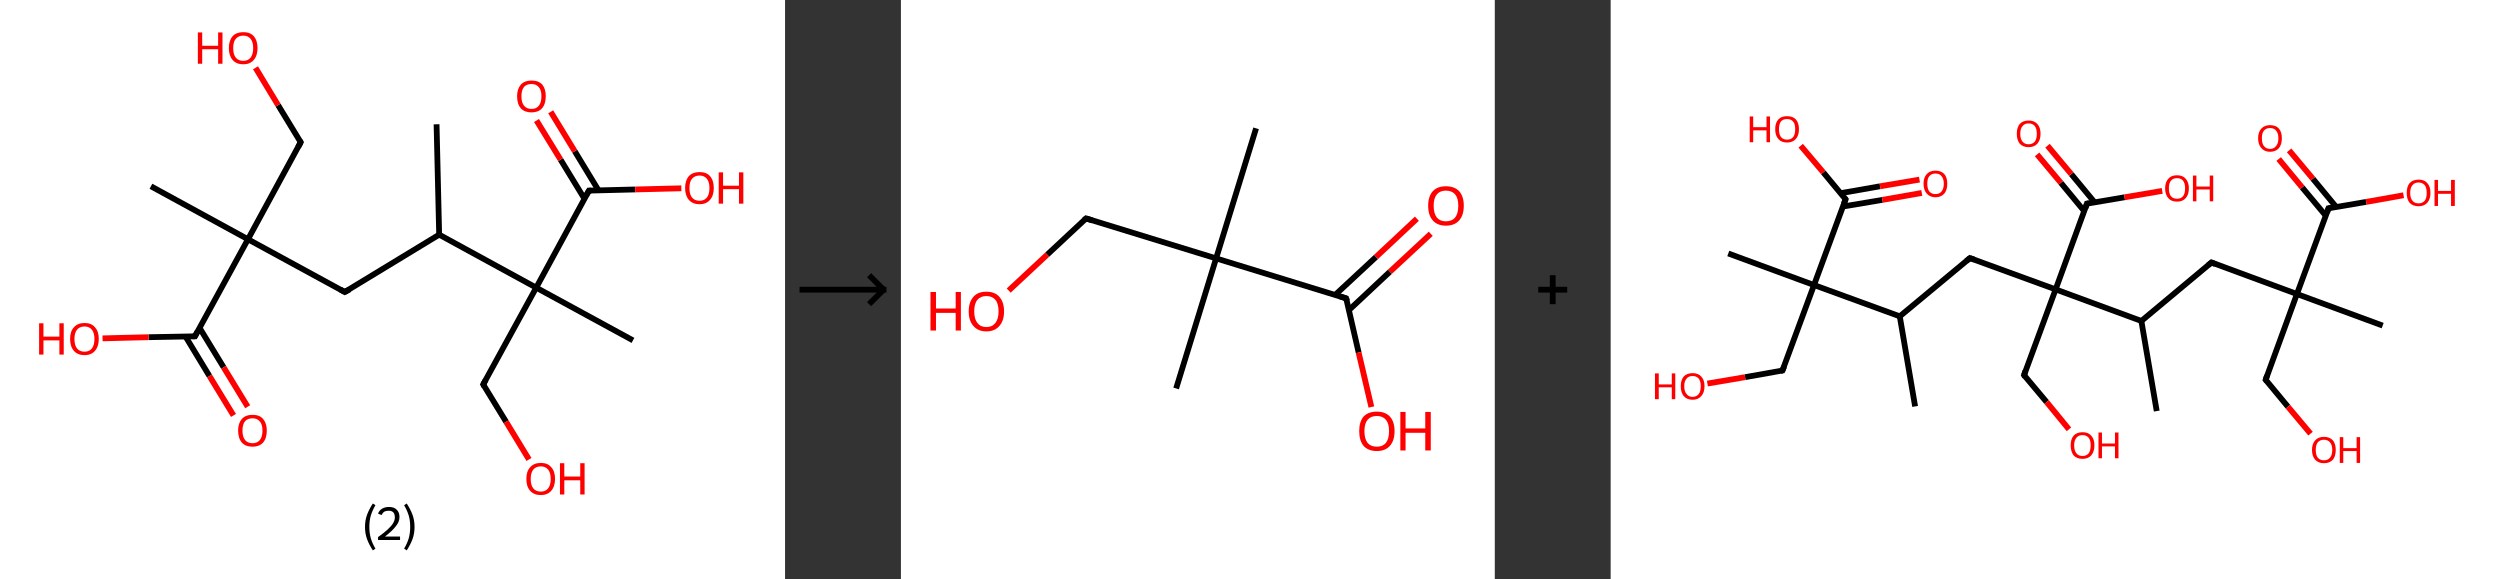 <?xml version='1.0' encoding='ASCII' standalone='yes'?>
<svg xmlns="http://www.w3.org/2000/svg" xmlns:xlink="http://www.w3.org/1999/xlink" version="1.1" width="863.0px" viewBox="0 0 863.0 200.0" height="200.0px">
  <rect x="0" y="0" width="863.0" height="200.0" fill="#333333" stroke="none"/>
  <g>
    <g transform="translate(0, 0) scale(1 1) "><!-- END OF HEADER -->
<rect style="opacity:1.0;fill:#FFFFFF;stroke:none" width="271.0" height="200.0" x="0.0" y="0.0"> </rect>
<path class="bond-0 atom-0 atom-1" d="M 150.7,42.9 L 151.6,81.0" style="fill:none;fill-rule:evenodd;stroke:#000000;stroke-width:2.0px;stroke-linecap:butt;stroke-linejoin:miter;stroke-opacity:1"/>
<path class="bond-1 atom-1 atom-2" d="M 151.6,81.0 L 119.0,100.8" style="fill:none;fill-rule:evenodd;stroke:#000000;stroke-width:2.0px;stroke-linecap:butt;stroke-linejoin:miter;stroke-opacity:1"/>
<path class="bond-2 atom-2 atom-3" d="M 119.0,100.8 L 85.6,82.6" style="fill:none;fill-rule:evenodd;stroke:#000000;stroke-width:2.0px;stroke-linecap:butt;stroke-linejoin:miter;stroke-opacity:1"/>
<path class="bond-3 atom-3 atom-4" d="M 85.6,82.6 L 52.1,64.3" style="fill:none;fill-rule:evenodd;stroke:#000000;stroke-width:2.0px;stroke-linecap:butt;stroke-linejoin:miter;stroke-opacity:1"/>
<path class="bond-4 atom-3 atom-5" d="M 85.6,82.6 L 103.8,49.1" style="fill:none;fill-rule:evenodd;stroke:#000000;stroke-width:2.0px;stroke-linecap:butt;stroke-linejoin:miter;stroke-opacity:1"/>
<path class="bond-5 atom-5 atom-6" d="M 103.8,49.1 L 96.0,36.3" style="fill:none;fill-rule:evenodd;stroke:#000000;stroke-width:2.0px;stroke-linecap:butt;stroke-linejoin:miter;stroke-opacity:1"/>
<path class="bond-5 atom-5 atom-6" d="M 96.0,36.3 L 88.2,23.4" style="fill:none;fill-rule:evenodd;stroke:#FF0000;stroke-width:2.0px;stroke-linecap:butt;stroke-linejoin:miter;stroke-opacity:1"/>
<path class="bond-6 atom-3 atom-7" d="M 85.6,82.6 L 67.3,116.1" style="fill:none;fill-rule:evenodd;stroke:#000000;stroke-width:2.0px;stroke-linecap:butt;stroke-linejoin:miter;stroke-opacity:1"/>
<path class="bond-7 atom-7 atom-8" d="M 64.0,116.1 L 72.3,129.8" style="fill:none;fill-rule:evenodd;stroke:#000000;stroke-width:2.0px;stroke-linecap:butt;stroke-linejoin:miter;stroke-opacity:1"/>
<path class="bond-7 atom-7 atom-8" d="M 72.3,129.8 L 80.6,143.4" style="fill:none;fill-rule:evenodd;stroke:#FF0000;stroke-width:2.0px;stroke-linecap:butt;stroke-linejoin:miter;stroke-opacity:1"/>
<path class="bond-7 atom-7 atom-8" d="M 68.9,113.2 L 77.2,126.8" style="fill:none;fill-rule:evenodd;stroke:#000000;stroke-width:2.0px;stroke-linecap:butt;stroke-linejoin:miter;stroke-opacity:1"/>
<path class="bond-7 atom-7 atom-8" d="M 77.2,126.8 L 85.5,140.4" style="fill:none;fill-rule:evenodd;stroke:#FF0000;stroke-width:2.0px;stroke-linecap:butt;stroke-linejoin:miter;stroke-opacity:1"/>
<path class="bond-8 atom-7 atom-9" d="M 67.3,116.1 L 51.3,116.4" style="fill:none;fill-rule:evenodd;stroke:#000000;stroke-width:2.0px;stroke-linecap:butt;stroke-linejoin:miter;stroke-opacity:1"/>
<path class="bond-8 atom-7 atom-9" d="M 51.3,116.4 L 35.4,116.8" style="fill:none;fill-rule:evenodd;stroke:#FF0000;stroke-width:2.0px;stroke-linecap:butt;stroke-linejoin:miter;stroke-opacity:1"/>
<path class="bond-9 atom-1 atom-10" d="M 151.6,81.0 L 185.1,99.3" style="fill:none;fill-rule:evenodd;stroke:#000000;stroke-width:2.0px;stroke-linecap:butt;stroke-linejoin:miter;stroke-opacity:1"/>
<path class="bond-10 atom-10 atom-11" d="M 185.1,99.3 L 218.5,117.5" style="fill:none;fill-rule:evenodd;stroke:#000000;stroke-width:2.0px;stroke-linecap:butt;stroke-linejoin:miter;stroke-opacity:1"/>
<path class="bond-11 atom-10 atom-12" d="M 185.1,99.3 L 166.8,132.7" style="fill:none;fill-rule:evenodd;stroke:#000000;stroke-width:2.0px;stroke-linecap:butt;stroke-linejoin:miter;stroke-opacity:1"/>
<path class="bond-12 atom-12 atom-13" d="M 166.8,132.7 L 174.7,145.6" style="fill:none;fill-rule:evenodd;stroke:#000000;stroke-width:2.0px;stroke-linecap:butt;stroke-linejoin:miter;stroke-opacity:1"/>
<path class="bond-12 atom-12 atom-13" d="M 174.7,145.6 L 182.6,158.6" style="fill:none;fill-rule:evenodd;stroke:#FF0000;stroke-width:2.0px;stroke-linecap:butt;stroke-linejoin:miter;stroke-opacity:1"/>
<path class="bond-13 atom-10 atom-14" d="M 185.1,99.3 L 203.3,65.8" style="fill:none;fill-rule:evenodd;stroke:#000000;stroke-width:2.0px;stroke-linecap:butt;stroke-linejoin:miter;stroke-opacity:1"/>
<path class="bond-14 atom-14 atom-15" d="M 206.6,65.7 L 198.4,52.2" style="fill:none;fill-rule:evenodd;stroke:#000000;stroke-width:2.0px;stroke-linecap:butt;stroke-linejoin:miter;stroke-opacity:1"/>
<path class="bond-14 atom-14 atom-15" d="M 198.4,52.2 L 190.1,38.6" style="fill:none;fill-rule:evenodd;stroke:#FF0000;stroke-width:2.0px;stroke-linecap:butt;stroke-linejoin:miter;stroke-opacity:1"/>
<path class="bond-14 atom-14 atom-15" d="M 201.8,68.7 L 193.5,55.1" style="fill:none;fill-rule:evenodd;stroke:#000000;stroke-width:2.0px;stroke-linecap:butt;stroke-linejoin:miter;stroke-opacity:1"/>
<path class="bond-14 atom-14 atom-15" d="M 193.5,55.1 L 185.2,41.6" style="fill:none;fill-rule:evenodd;stroke:#FF0000;stroke-width:2.0px;stroke-linecap:butt;stroke-linejoin:miter;stroke-opacity:1"/>
<path class="bond-15 atom-14 atom-16" d="M 203.3,65.8 L 219.3,65.4" style="fill:none;fill-rule:evenodd;stroke:#000000;stroke-width:2.0px;stroke-linecap:butt;stroke-linejoin:miter;stroke-opacity:1"/>
<path class="bond-15 atom-14 atom-16" d="M 219.3,65.4 L 235.2,65.0" style="fill:none;fill-rule:evenodd;stroke:#FF0000;stroke-width:2.0px;stroke-linecap:butt;stroke-linejoin:miter;stroke-opacity:1"/>
<path d="M 120.7,99.9 L 119.0,100.8 L 117.4,99.9" style="fill:none;stroke:#000000;stroke-width:2.0px;stroke-linecap:butt;stroke-linejoin:miter;stroke-opacity:1;"/>
<path d="M 102.9,50.8 L 103.8,49.1 L 103.4,48.5" style="fill:none;stroke:#000000;stroke-width:2.0px;stroke-linecap:butt;stroke-linejoin:miter;stroke-opacity:1;"/>
<path d="M 68.2,114.4 L 67.3,116.1 L 66.5,116.1" style="fill:none;stroke:#000000;stroke-width:2.0px;stroke-linecap:butt;stroke-linejoin:miter;stroke-opacity:1;"/>
<path d="M 167.7,131.1 L 166.8,132.7 L 167.2,133.4" style="fill:none;stroke:#000000;stroke-width:2.0px;stroke-linecap:butt;stroke-linejoin:miter;stroke-opacity:1;"/>
<path d="M 202.4,67.4 L 203.3,65.8 L 204.1,65.8" style="fill:none;stroke:#000000;stroke-width:2.0px;stroke-linecap:butt;stroke-linejoin:miter;stroke-opacity:1;"/>
<path class="atom-6" d="M 68.3 11.2 L 69.8 11.2 L 69.8 15.8 L 75.3 15.8 L 75.3 11.2 L 76.8 11.2 L 76.8 22.0 L 75.3 22.0 L 75.3 17.0 L 69.8 17.0 L 69.8 22.0 L 68.3 22.0 L 68.3 11.2 " fill="#FF0000"/>
<path class="atom-6" d="M 79.0 16.6 Q 79.0 14.0, 80.3 12.5 Q 81.6 11.1, 84.0 11.1 Q 86.4 11.1, 87.6 12.5 Q 88.9 14.0, 88.9 16.6 Q 88.9 19.2, 87.6 20.7 Q 86.3 22.2, 84.0 22.2 Q 81.6 22.2, 80.3 20.7 Q 79.0 19.2, 79.0 16.6 M 84.0 21.0 Q 85.6 21.0, 86.5 19.9 Q 87.4 18.7, 87.4 16.6 Q 87.4 14.5, 86.5 13.4 Q 85.6 12.3, 84.0 12.3 Q 82.3 12.3, 81.4 13.4 Q 80.5 14.4, 80.5 16.6 Q 80.5 18.8, 81.4 19.9 Q 82.3 21.0, 84.0 21.0 " fill="#FF0000"/>
<path class="atom-8" d="M 82.2 148.6 Q 82.2 146.1, 83.5 144.6 Q 84.8 143.2, 87.2 143.2 Q 89.6 143.2, 90.8 144.6 Q 92.1 146.1, 92.1 148.6 Q 92.1 151.3, 90.8 152.8 Q 89.5 154.2, 87.2 154.2 Q 84.8 154.2, 83.5 152.8 Q 82.2 151.3, 82.2 148.6 M 87.2 153.0 Q 88.8 153.0, 89.7 151.9 Q 90.6 150.8, 90.6 148.6 Q 90.6 146.5, 89.7 145.5 Q 88.8 144.4, 87.2 144.4 Q 85.5 144.4, 84.6 145.4 Q 83.7 146.5, 83.7 148.6 Q 83.7 150.8, 84.6 151.9 Q 85.5 153.0, 87.2 153.0 " fill="#FF0000"/>
<path class="atom-9" d="M 13.5 111.6 L 15.0 111.6 L 15.0 116.2 L 20.5 116.2 L 20.5 111.6 L 22.0 111.6 L 22.0 122.4 L 20.5 122.4 L 20.5 117.5 L 15.0 117.5 L 15.0 122.4 L 13.5 122.4 L 13.5 111.6 " fill="#FF0000"/>
<path class="atom-9" d="M 24.2 117.0 Q 24.2 114.4, 25.5 113.0 Q 26.8 111.5, 29.2 111.5 Q 31.6 111.5, 32.8 113.0 Q 34.1 114.4, 34.1 117.0 Q 34.1 119.6, 32.8 121.1 Q 31.5 122.6, 29.2 122.6 Q 26.8 122.6, 25.5 121.1 Q 24.2 119.6, 24.2 117.0 M 29.2 121.4 Q 30.8 121.4, 31.7 120.3 Q 32.6 119.2, 32.6 117.0 Q 32.6 114.9, 31.7 113.8 Q 30.8 112.7, 29.2 112.7 Q 27.5 112.7, 26.6 113.8 Q 25.7 114.9, 25.7 117.0 Q 25.7 119.2, 26.6 120.3 Q 27.5 121.4, 29.2 121.4 " fill="#FF0000"/>
<path class="atom-13" d="M 181.7 165.3 Q 181.7 162.7, 183.0 161.3 Q 184.3 159.8, 186.7 159.8 Q 189.1 159.8, 190.3 161.3 Q 191.6 162.7, 191.6 165.3 Q 191.6 167.9, 190.3 169.4 Q 189.0 170.9, 186.7 170.9 Q 184.3 170.9, 183.0 169.4 Q 181.7 168.0, 181.7 165.3 M 186.7 169.7 Q 188.3 169.7, 189.2 168.6 Q 190.1 167.5, 190.1 165.3 Q 190.1 163.2, 189.2 162.1 Q 188.3 161.0, 186.7 161.0 Q 185.0 161.0, 184.1 162.1 Q 183.2 163.2, 183.2 165.3 Q 183.2 167.5, 184.1 168.6 Q 185.0 169.7, 186.7 169.7 " fill="#FF0000"/>
<path class="atom-13" d="M 193.3 159.9 L 194.8 159.9 L 194.8 164.5 L 200.3 164.5 L 200.3 159.9 L 201.8 159.9 L 201.8 170.7 L 200.3 170.7 L 200.3 165.8 L 194.8 165.8 L 194.8 170.7 L 193.3 170.7 L 193.3 159.9 " fill="#FF0000"/>
<path class="atom-15" d="M 178.5 33.2 Q 178.5 30.7, 179.8 29.2 Q 181.1 27.8, 183.5 27.8 Q 185.9 27.8, 187.2 29.2 Q 188.4 30.7, 188.4 33.2 Q 188.4 35.9, 187.1 37.4 Q 185.8 38.8, 183.5 38.8 Q 181.1 38.8, 179.8 37.4 Q 178.5 35.9, 178.5 33.2 M 183.5 37.6 Q 185.1 37.6, 186.0 36.5 Q 186.9 35.4, 186.9 33.2 Q 186.9 31.1, 186.0 30.1 Q 185.1 29.0, 183.5 29.0 Q 181.8 29.0, 180.9 30.0 Q 180.0 31.1, 180.0 33.2 Q 180.0 35.4, 180.9 36.5 Q 181.8 37.6, 183.5 37.6 " fill="#FF0000"/>
<path class="atom-16" d="M 236.5 64.9 Q 236.5 62.3, 237.8 60.8 Q 239.1 59.4, 241.5 59.4 Q 243.9 59.4, 245.1 60.8 Q 246.4 62.3, 246.4 64.9 Q 246.4 67.5, 245.1 69.0 Q 243.8 70.5, 241.5 70.5 Q 239.1 70.5, 237.8 69.0 Q 236.5 67.5, 236.5 64.9 M 241.5 69.3 Q 243.1 69.3, 244.0 68.2 Q 244.9 67.1, 244.9 64.9 Q 244.9 62.8, 244.0 61.7 Q 243.1 60.6, 241.5 60.6 Q 239.8 60.6, 238.9 61.7 Q 238.0 62.7, 238.0 64.9 Q 238.0 67.1, 238.9 68.2 Q 239.8 69.3, 241.5 69.3 " fill="#FF0000"/>
<path class="atom-16" d="M 248.1 59.5 L 249.6 59.5 L 249.6 64.1 L 255.1 64.1 L 255.1 59.5 L 256.6 59.5 L 256.6 70.3 L 255.1 70.3 L 255.1 65.3 L 249.6 65.3 L 249.6 70.3 L 248.1 70.3 L 248.1 59.5 " fill="#FF0000"/>
<path class="legend" d="M 126.0 181.9 Q 126.0 179.6, 126.7 177.7 Q 127.4 175.8, 128.7 173.8 L 129.6 174.4 Q 128.5 176.3, 128.0 178.0 Q 127.5 179.7, 127.5 181.9 Q 127.5 184.0, 128.0 185.8 Q 128.5 187.5, 129.6 189.4 L 128.7 190.0 Q 127.4 188.0, 126.7 186.1 Q 126.0 184.2, 126.0 181.9 " fill="#000000"/>
<path class="legend" d="M 130.5 177.3 Q 130.9 176.2, 131.9 175.6 Q 132.9 175.0, 134.3 175.0 Q 136.0 175.0, 136.9 175.9 Q 137.9 176.8, 137.9 178.5 Q 137.9 180.2, 136.6 181.7 Q 135.4 183.3, 132.9 185.2 L 138.1 185.2 L 138.1 186.4 L 130.5 186.4 L 130.5 185.4 Q 132.6 183.9, 133.8 182.8 Q 135.1 181.6, 135.7 180.6 Q 136.3 179.6, 136.3 178.6 Q 136.3 177.5, 135.8 176.9 Q 135.2 176.3, 134.3 176.3 Q 133.3 176.3, 132.7 176.6 Q 132.1 177.0, 131.7 177.8 L 130.5 177.3 " fill="#000000"/>
<path class="legend" d="M 143.1 181.9 Q 143.1 184.2, 142.4 186.1 Q 141.7 188.0, 140.4 190.0 L 139.5 189.4 Q 140.6 187.5, 141.1 185.8 Q 141.6 184.0, 141.6 181.9 Q 141.6 179.7, 141.1 178.0 Q 140.6 176.3, 139.5 174.4 L 140.4 173.8 Q 141.7 175.8, 142.4 177.7 Q 143.1 179.6, 143.1 181.9 " fill="#000000"/>
</g>
    <g transform="translate(271.0, 0) scale(1 1) "><line x1="5" y1="100" x2="35" y2="100" style="stroke:rgb(0,0,0);stroke-width:2"/>
  <line x1="34" y1="100" x2="29" y2="95" style="stroke:rgb(0,0,0);stroke-width:2"/>
  <line x1="34" y1="100" x2="29" y2="105" style="stroke:rgb(0,0,0);stroke-width:2"/>
</g>
    <g transform="translate(311.0, 0) scale(1 1) "><!-- END OF HEADER -->
<rect style="opacity:1.0;fill:#FFFFFF;stroke:none" width="205.0" height="200.0" x="0.0" y="0.0"> </rect>
<path class="bond-0 atom-0 atom-1" d="M 122.6,44.3 L 108.8,89.2" style="fill:none;fill-rule:evenodd;stroke:#000000;stroke-width:2.0px;stroke-linecap:butt;stroke-linejoin:miter;stroke-opacity:1"/>
<path class="bond-1 atom-1 atom-2" d="M 108.8,89.2 L 95.0,134.1" style="fill:none;fill-rule:evenodd;stroke:#000000;stroke-width:2.0px;stroke-linecap:butt;stroke-linejoin:miter;stroke-opacity:1"/>
<path class="bond-2 atom-1 atom-3" d="M 108.8,89.2 L 63.9,75.4" style="fill:none;fill-rule:evenodd;stroke:#000000;stroke-width:2.0px;stroke-linecap:butt;stroke-linejoin:miter;stroke-opacity:1"/>
<path class="bond-3 atom-3 atom-4" d="M 63.9,75.4 L 50.5,87.9" style="fill:none;fill-rule:evenodd;stroke:#000000;stroke-width:2.0px;stroke-linecap:butt;stroke-linejoin:miter;stroke-opacity:1"/>
<path class="bond-3 atom-3 atom-4" d="M 50.5,87.9 L 37.2,100.3" style="fill:none;fill-rule:evenodd;stroke:#FF0000;stroke-width:2.0px;stroke-linecap:butt;stroke-linejoin:miter;stroke-opacity:1"/>
<path class="bond-4 atom-1 atom-5" d="M 108.8,89.2 L 153.7,103.0" style="fill:none;fill-rule:evenodd;stroke:#000000;stroke-width:2.0px;stroke-linecap:butt;stroke-linejoin:miter;stroke-opacity:1"/>
<path class="bond-5 atom-5 atom-6" d="M 154.7,107.0 L 168.8,93.8" style="fill:none;fill-rule:evenodd;stroke:#000000;stroke-width:2.0px;stroke-linecap:butt;stroke-linejoin:miter;stroke-opacity:1"/>
<path class="bond-5 atom-5 atom-6" d="M 168.8,93.8 L 182.9,80.7" style="fill:none;fill-rule:evenodd;stroke:#FF0000;stroke-width:2.0px;stroke-linecap:butt;stroke-linejoin:miter;stroke-opacity:1"/>
<path class="bond-5 atom-5 atom-6" d="M 149.9,101.8 L 164.0,88.7" style="fill:none;fill-rule:evenodd;stroke:#000000;stroke-width:2.0px;stroke-linecap:butt;stroke-linejoin:miter;stroke-opacity:1"/>
<path class="bond-5 atom-5 atom-6" d="M 164.0,88.7 L 178.1,75.5" style="fill:none;fill-rule:evenodd;stroke:#FF0000;stroke-width:2.0px;stroke-linecap:butt;stroke-linejoin:miter;stroke-opacity:1"/>
<path class="bond-6 atom-5 atom-7" d="M 153.7,103.0 L 158.0,121.7" style="fill:none;fill-rule:evenodd;stroke:#000000;stroke-width:2.0px;stroke-linecap:butt;stroke-linejoin:miter;stroke-opacity:1"/>
<path class="bond-6 atom-5 atom-7" d="M 158.0,121.7 L 162.4,140.5" style="fill:none;fill-rule:evenodd;stroke:#FF0000;stroke-width:2.0px;stroke-linecap:butt;stroke-linejoin:miter;stroke-opacity:1"/>
<path d="M 66.1,76.1 L 63.9,75.4 L 63.2,76.0" style="fill:none;stroke:#000000;stroke-width:2.0px;stroke-linecap:butt;stroke-linejoin:miter;stroke-opacity:1;"/>
<path d="M 151.5,102.3 L 153.7,103.0 L 154.0,103.9" style="fill:none;stroke:#000000;stroke-width:2.0px;stroke-linecap:butt;stroke-linejoin:miter;stroke-opacity:1;"/>
<path class="atom-4" d="M 10.2 100.8 L 12.1 100.8 L 12.1 106.5 L 18.9 106.5 L 18.9 100.8 L 20.7 100.8 L 20.7 114.1 L 18.9 114.1 L 18.9 108.0 L 12.1 108.0 L 12.1 114.1 L 10.2 114.1 L 10.2 100.8 " fill="#FF0000"/>
<path class="atom-4" d="M 23.4 107.5 Q 23.4 104.3, 25.0 102.5 Q 26.5 100.7, 29.5 100.7 Q 32.5 100.7, 34.0 102.5 Q 35.6 104.3, 35.6 107.5 Q 35.6 110.7, 34.0 112.5 Q 32.4 114.4, 29.5 114.4 Q 26.6 114.4, 25.0 112.5 Q 23.4 110.7, 23.4 107.5 M 29.5 112.9 Q 31.5 112.9, 32.6 111.5 Q 33.7 110.1, 33.7 107.5 Q 33.7 104.8, 32.6 103.5 Q 31.5 102.2, 29.5 102.2 Q 27.5 102.2, 26.4 103.5 Q 25.3 104.8, 25.3 107.5 Q 25.3 110.1, 26.4 111.5 Q 27.5 112.9, 29.5 112.9 " fill="#FF0000"/>
<path class="atom-6" d="M 182.0 71.0 Q 182.0 67.8, 183.6 66.0 Q 185.2 64.3, 188.1 64.3 Q 191.1 64.3, 192.7 66.0 Q 194.3 67.8, 194.3 71.0 Q 194.3 74.3, 192.7 76.1 Q 191.1 77.9, 188.1 77.9 Q 185.2 77.9, 183.6 76.1 Q 182.0 74.3, 182.0 71.0 M 188.1 76.4 Q 190.2 76.4, 191.3 75.1 Q 192.4 73.7, 192.4 71.0 Q 192.4 68.4, 191.3 67.1 Q 190.2 65.8, 188.1 65.8 Q 186.1 65.8, 185.0 67.1 Q 183.9 68.4, 183.9 71.0 Q 183.9 73.7, 185.0 75.1 Q 186.1 76.4, 188.1 76.4 " fill="#FF0000"/>
<path class="atom-7" d="M 158.2 148.8 Q 158.2 145.6, 159.7 143.8 Q 161.3 142.1, 164.3 142.1 Q 167.2 142.1, 168.8 143.8 Q 170.4 145.6, 170.4 148.8 Q 170.4 152.1, 168.8 153.9 Q 167.2 155.7, 164.3 155.7 Q 161.3 155.7, 159.7 153.9 Q 158.2 152.1, 158.2 148.8 M 164.3 154.2 Q 166.3 154.2, 167.4 152.9 Q 168.5 151.5, 168.5 148.8 Q 168.5 146.2, 167.4 144.9 Q 166.3 143.6, 164.3 143.6 Q 162.2 143.6, 161.1 144.9 Q 160.0 146.2, 160.0 148.8 Q 160.0 151.5, 161.1 152.9 Q 162.2 154.2, 164.3 154.2 " fill="#FF0000"/>
<path class="atom-7" d="M 172.4 142.2 L 174.2 142.2 L 174.2 147.9 L 181.0 147.9 L 181.0 142.2 L 182.9 142.2 L 182.9 155.5 L 181.0 155.5 L 181.0 149.4 L 174.2 149.4 L 174.2 155.5 L 172.4 155.5 L 172.4 142.2 " fill="#FF0000"/>
</g>
    <g transform="translate(516.0, 0) scale(1 1) "><line x1="15" y1="100" x2="25" y2="100" style="stroke:rgb(0,0,0);stroke-width:2"/>
  <line x1="20" y1="95" x2="20" y2="105" style="stroke:rgb(0,0,0);stroke-width:2"/>
</g>
    <g transform="translate(556.0, 0) scale(1 1) "><!-- END OF HEADER -->
<rect style="opacity:1.0;fill:#FFFFFF;stroke:none" width="307.0" height="200.0" x="0.0" y="0.0"> </rect>
<path class="bond-0 atom-0 atom-1" d="M 105.1,140.3 L 99.8,109.2" style="fill:none;fill-rule:evenodd;stroke:#000000;stroke-width:2.0px;stroke-linecap:butt;stroke-linejoin:miter;stroke-opacity:1"/>
<path class="bond-1 atom-1 atom-2" d="M 99.8,109.2 L 124.0,89.1" style="fill:none;fill-rule:evenodd;stroke:#000000;stroke-width:2.0px;stroke-linecap:butt;stroke-linejoin:miter;stroke-opacity:1"/>
<path class="bond-2 atom-2 atom-3" d="M 124.0,89.1 L 153.6,99.9" style="fill:none;fill-rule:evenodd;stroke:#000000;stroke-width:2.0px;stroke-linecap:butt;stroke-linejoin:miter;stroke-opacity:1"/>
<path class="bond-3 atom-3 atom-4" d="M 153.6,99.9 L 142.7,129.5" style="fill:none;fill-rule:evenodd;stroke:#000000;stroke-width:2.0px;stroke-linecap:butt;stroke-linejoin:miter;stroke-opacity:1"/>
<path class="bond-4 atom-4 atom-5" d="M 142.7,129.5 L 150.5,138.8" style="fill:none;fill-rule:evenodd;stroke:#000000;stroke-width:2.0px;stroke-linecap:butt;stroke-linejoin:miter;stroke-opacity:1"/>
<path class="bond-4 atom-4 atom-5" d="M 150.5,138.8 L 158.2,148.2" style="fill:none;fill-rule:evenodd;stroke:#FF0000;stroke-width:2.0px;stroke-linecap:butt;stroke-linejoin:miter;stroke-opacity:1"/>
<path class="bond-5 atom-3 atom-6" d="M 153.6,99.9 L 164.4,70.3" style="fill:none;fill-rule:evenodd;stroke:#000000;stroke-width:2.0px;stroke-linecap:butt;stroke-linejoin:miter;stroke-opacity:1"/>
<path class="bond-6 atom-6 atom-7" d="M 167.1,69.9 L 159.0,60.1" style="fill:none;fill-rule:evenodd;stroke:#000000;stroke-width:2.0px;stroke-linecap:butt;stroke-linejoin:miter;stroke-opacity:1"/>
<path class="bond-6 atom-6 atom-7" d="M 159.0,60.1 L 150.8,50.3" style="fill:none;fill-rule:evenodd;stroke:#FF0000;stroke-width:2.0px;stroke-linecap:butt;stroke-linejoin:miter;stroke-opacity:1"/>
<path class="bond-6 atom-6 atom-7" d="M 163.5,72.9 L 155.4,63.1" style="fill:none;fill-rule:evenodd;stroke:#000000;stroke-width:2.0px;stroke-linecap:butt;stroke-linejoin:miter;stroke-opacity:1"/>
<path class="bond-6 atom-6 atom-7" d="M 155.4,63.1 L 147.2,53.3" style="fill:none;fill-rule:evenodd;stroke:#FF0000;stroke-width:2.0px;stroke-linecap:butt;stroke-linejoin:miter;stroke-opacity:1"/>
<path class="bond-7 atom-6 atom-8" d="M 164.4,70.3 L 177.4,68.1" style="fill:none;fill-rule:evenodd;stroke:#000000;stroke-width:2.0px;stroke-linecap:butt;stroke-linejoin:miter;stroke-opacity:1"/>
<path class="bond-7 atom-6 atom-8" d="M 177.4,68.1 L 190.4,65.9" style="fill:none;fill-rule:evenodd;stroke:#FF0000;stroke-width:2.0px;stroke-linecap:butt;stroke-linejoin:miter;stroke-opacity:1"/>
<path class="bond-8 atom-3 atom-9" d="M 153.6,99.9 L 183.2,110.8" style="fill:none;fill-rule:evenodd;stroke:#000000;stroke-width:2.0px;stroke-linecap:butt;stroke-linejoin:miter;stroke-opacity:1"/>
<path class="bond-9 atom-9 atom-10" d="M 183.2,110.8 L 188.5,141.9" style="fill:none;fill-rule:evenodd;stroke:#000000;stroke-width:2.0px;stroke-linecap:butt;stroke-linejoin:miter;stroke-opacity:1"/>
<path class="bond-10 atom-9 atom-11" d="M 183.2,110.8 L 207.4,90.6" style="fill:none;fill-rule:evenodd;stroke:#000000;stroke-width:2.0px;stroke-linecap:butt;stroke-linejoin:miter;stroke-opacity:1"/>
<path class="bond-11 atom-11 atom-12" d="M 207.4,90.6 L 236.9,101.5" style="fill:none;fill-rule:evenodd;stroke:#000000;stroke-width:2.0px;stroke-linecap:butt;stroke-linejoin:miter;stroke-opacity:1"/>
<path class="bond-12 atom-12 atom-13" d="M 236.9,101.5 L 266.5,112.4" style="fill:none;fill-rule:evenodd;stroke:#000000;stroke-width:2.0px;stroke-linecap:butt;stroke-linejoin:miter;stroke-opacity:1"/>
<path class="bond-13 atom-12 atom-14" d="M 236.9,101.5 L 226.1,131.1" style="fill:none;fill-rule:evenodd;stroke:#000000;stroke-width:2.0px;stroke-linecap:butt;stroke-linejoin:miter;stroke-opacity:1"/>
<path class="bond-14 atom-14 atom-15" d="M 226.1,131.1 L 233.8,140.4" style="fill:none;fill-rule:evenodd;stroke:#000000;stroke-width:2.0px;stroke-linecap:butt;stroke-linejoin:miter;stroke-opacity:1"/>
<path class="bond-14 atom-14 atom-15" d="M 233.8,140.4 L 241.6,149.7" style="fill:none;fill-rule:evenodd;stroke:#FF0000;stroke-width:2.0px;stroke-linecap:butt;stroke-linejoin:miter;stroke-opacity:1"/>
<path class="bond-15 atom-12 atom-16" d="M 236.9,101.5 L 247.8,71.9" style="fill:none;fill-rule:evenodd;stroke:#000000;stroke-width:2.0px;stroke-linecap:butt;stroke-linejoin:miter;stroke-opacity:1"/>
<path class="bond-16 atom-16 atom-17" d="M 250.5,71.5 L 242.4,61.7" style="fill:none;fill-rule:evenodd;stroke:#000000;stroke-width:2.0px;stroke-linecap:butt;stroke-linejoin:miter;stroke-opacity:1"/>
<path class="bond-16 atom-16 atom-17" d="M 242.4,61.7 L 234.2,51.9" style="fill:none;fill-rule:evenodd;stroke:#FF0000;stroke-width:2.0px;stroke-linecap:butt;stroke-linejoin:miter;stroke-opacity:1"/>
<path class="bond-16 atom-16 atom-17" d="M 246.9,74.5 L 238.7,64.7" style="fill:none;fill-rule:evenodd;stroke:#000000;stroke-width:2.0px;stroke-linecap:butt;stroke-linejoin:miter;stroke-opacity:1"/>
<path class="bond-16 atom-16 atom-17" d="M 238.7,64.7 L 230.6,54.9" style="fill:none;fill-rule:evenodd;stroke:#FF0000;stroke-width:2.0px;stroke-linecap:butt;stroke-linejoin:miter;stroke-opacity:1"/>
<path class="bond-17 atom-16 atom-18" d="M 247.8,71.9 L 260.8,69.7" style="fill:none;fill-rule:evenodd;stroke:#000000;stroke-width:2.0px;stroke-linecap:butt;stroke-linejoin:miter;stroke-opacity:1"/>
<path class="bond-17 atom-16 atom-18" d="M 260.8,69.7 L 273.7,67.4" style="fill:none;fill-rule:evenodd;stroke:#FF0000;stroke-width:2.0px;stroke-linecap:butt;stroke-linejoin:miter;stroke-opacity:1"/>
<path class="bond-18 atom-1 atom-19" d="M 99.8,109.2 L 70.2,98.4" style="fill:none;fill-rule:evenodd;stroke:#000000;stroke-width:2.0px;stroke-linecap:butt;stroke-linejoin:miter;stroke-opacity:1"/>
<path class="bond-19 atom-19 atom-20" d="M 70.2,98.4 L 40.6,87.5" style="fill:none;fill-rule:evenodd;stroke:#000000;stroke-width:2.0px;stroke-linecap:butt;stroke-linejoin:miter;stroke-opacity:1"/>
<path class="bond-20 atom-19 atom-21" d="M 70.2,98.4 L 59.3,127.9" style="fill:none;fill-rule:evenodd;stroke:#000000;stroke-width:2.0px;stroke-linecap:butt;stroke-linejoin:miter;stroke-opacity:1"/>
<path class="bond-21 atom-21 atom-22" d="M 59.3,127.9 L 46.4,130.2" style="fill:none;fill-rule:evenodd;stroke:#000000;stroke-width:2.0px;stroke-linecap:butt;stroke-linejoin:miter;stroke-opacity:1"/>
<path class="bond-21 atom-21 atom-22" d="M 46.4,130.2 L 33.4,132.4" style="fill:none;fill-rule:evenodd;stroke:#FF0000;stroke-width:2.0px;stroke-linecap:butt;stroke-linejoin:miter;stroke-opacity:1"/>
<path class="bond-22 atom-19 atom-23" d="M 70.2,98.4 L 81.1,68.8" style="fill:none;fill-rule:evenodd;stroke:#000000;stroke-width:2.0px;stroke-linecap:butt;stroke-linejoin:miter;stroke-opacity:1"/>
<path class="bond-23 atom-23 atom-24" d="M 80.1,71.3 L 93.8,69.0" style="fill:none;fill-rule:evenodd;stroke:#000000;stroke-width:2.0px;stroke-linecap:butt;stroke-linejoin:miter;stroke-opacity:1"/>
<path class="bond-23 atom-23 atom-24" d="M 93.8,69.0 L 107.4,66.6" style="fill:none;fill-rule:evenodd;stroke:#FF0000;stroke-width:2.0px;stroke-linecap:butt;stroke-linejoin:miter;stroke-opacity:1"/>
<path class="bond-23 atom-23 atom-24" d="M 79.3,66.7 L 93.0,64.3" style="fill:none;fill-rule:evenodd;stroke:#000000;stroke-width:2.0px;stroke-linecap:butt;stroke-linejoin:miter;stroke-opacity:1"/>
<path class="bond-23 atom-23 atom-24" d="M 93.0,64.3 L 106.6,62.0" style="fill:none;fill-rule:evenodd;stroke:#FF0000;stroke-width:2.0px;stroke-linecap:butt;stroke-linejoin:miter;stroke-opacity:1"/>
<path class="bond-24 atom-23 atom-25" d="M 81.1,68.8 L 73.4,59.5" style="fill:none;fill-rule:evenodd;stroke:#000000;stroke-width:2.0px;stroke-linecap:butt;stroke-linejoin:miter;stroke-opacity:1"/>
<path class="bond-24 atom-23 atom-25" d="M 73.4,59.5 L 65.6,50.3" style="fill:none;fill-rule:evenodd;stroke:#FF0000;stroke-width:2.0px;stroke-linecap:butt;stroke-linejoin:miter;stroke-opacity:1"/>
<path d="M 122.8,90.1 L 124.0,89.1 L 125.5,89.6" style="fill:none;stroke:#000000;stroke-width:2.0px;stroke-linecap:butt;stroke-linejoin:miter;stroke-opacity:1;"/>
<path d="M 143.2,128.0 L 142.7,129.5 L 143.1,130.0" style="fill:none;stroke:#000000;stroke-width:2.0px;stroke-linecap:butt;stroke-linejoin:miter;stroke-opacity:1;"/>
<path d="M 163.9,71.8 L 164.4,70.3 L 165.1,70.2" style="fill:none;stroke:#000000;stroke-width:2.0px;stroke-linecap:butt;stroke-linejoin:miter;stroke-opacity:1;"/>
<path d="M 206.2,91.6 L 207.4,90.6 L 208.8,91.2" style="fill:none;stroke:#000000;stroke-width:2.0px;stroke-linecap:butt;stroke-linejoin:miter;stroke-opacity:1;"/>
<path d="M 226.6,129.6 L 226.1,131.1 L 226.5,131.6" style="fill:none;stroke:#000000;stroke-width:2.0px;stroke-linecap:butt;stroke-linejoin:miter;stroke-opacity:1;"/>
<path d="M 247.3,73.4 L 247.8,71.9 L 248.5,71.8" style="fill:none;stroke:#000000;stroke-width:2.0px;stroke-linecap:butt;stroke-linejoin:miter;stroke-opacity:1;"/>
<path d="M 59.9,126.5 L 59.3,127.9 L 58.7,128.0" style="fill:none;stroke:#000000;stroke-width:2.0px;stroke-linecap:butt;stroke-linejoin:miter;stroke-opacity:1;"/>
<path d="M 80.5,70.3 L 81.1,68.8 L 80.7,68.3" style="fill:none;stroke:#000000;stroke-width:2.0px;stroke-linecap:butt;stroke-linejoin:miter;stroke-opacity:1;"/>
<path class="atom-5" d="M 158.8 153.7 Q 158.8 151.6, 159.8 150.4 Q 160.9 149.2, 162.9 149.2 Q 164.9 149.2, 165.9 150.4 Q 167.0 151.6, 167.0 153.7 Q 167.0 155.9, 165.9 157.2 Q 164.8 158.4, 162.9 158.4 Q 160.9 158.4, 159.8 157.2 Q 158.8 155.9, 158.8 153.7 M 162.9 157.4 Q 164.2 157.4, 165.0 156.5 Q 165.7 155.5, 165.7 153.7 Q 165.7 152.0, 165.0 151.1 Q 164.2 150.2, 162.9 150.2 Q 161.5 150.2, 160.8 151.1 Q 160.0 152.0, 160.0 153.7 Q 160.0 155.6, 160.8 156.5 Q 161.5 157.4, 162.9 157.4 " fill="#FF0000"/>
<path class="atom-5" d="M 168.4 149.3 L 169.6 149.3 L 169.6 153.1 L 174.1 153.1 L 174.1 149.3 L 175.3 149.3 L 175.3 158.2 L 174.1 158.2 L 174.1 154.1 L 169.6 154.1 L 169.6 158.2 L 168.4 158.2 L 168.4 149.3 " fill="#FF0000"/>
<path class="atom-7" d="M 140.2 46.2 Q 140.2 44.0, 141.2 42.8 Q 142.3 41.6, 144.3 41.6 Q 146.2 41.6, 147.3 42.8 Q 148.4 44.0, 148.4 46.2 Q 148.4 48.3, 147.3 49.6 Q 146.2 50.8, 144.3 50.8 Q 142.3 50.8, 141.2 49.6 Q 140.2 48.3, 140.2 46.2 M 144.3 49.8 Q 145.6 49.8, 146.4 48.9 Q 147.1 48.0, 147.1 46.2 Q 147.1 44.4, 146.4 43.5 Q 145.6 42.6, 144.3 42.6 Q 142.9 42.6, 142.2 43.5 Q 141.4 44.4, 141.4 46.2 Q 141.4 48.0, 142.2 48.9 Q 142.9 49.8, 144.3 49.8 " fill="#FF0000"/>
<path class="atom-8" d="M 191.4 65.0 Q 191.4 62.9, 192.5 61.7 Q 193.5 60.5, 195.5 60.5 Q 197.5 60.5, 198.5 61.7 Q 199.6 62.9, 199.6 65.0 Q 199.6 67.2, 198.5 68.4 Q 197.5 69.6, 195.5 69.6 Q 193.5 69.6, 192.5 68.4 Q 191.4 67.2, 191.4 65.0 M 195.5 68.6 Q 196.9 68.6, 197.6 67.7 Q 198.3 66.8, 198.3 65.0 Q 198.3 63.3, 197.6 62.4 Q 196.9 61.5, 195.5 61.5 Q 194.1 61.5, 193.4 62.4 Q 192.7 63.2, 192.7 65.0 Q 192.7 66.8, 193.4 67.7 Q 194.1 68.6, 195.5 68.6 " fill="#FF0000"/>
<path class="atom-8" d="M 201.0 60.6 L 202.2 60.6 L 202.2 64.4 L 206.8 64.4 L 206.8 60.6 L 208.0 60.6 L 208.0 69.5 L 206.8 69.5 L 206.8 65.4 L 202.2 65.4 L 202.2 69.5 L 201.0 69.5 L 201.0 60.6 " fill="#FF0000"/>
<path class="atom-15" d="M 242.1 155.3 Q 242.1 153.2, 243.2 152.0 Q 244.3 150.8, 246.2 150.8 Q 248.2 150.8, 249.3 152.0 Q 250.3 153.2, 250.3 155.3 Q 250.3 157.5, 249.3 158.7 Q 248.2 159.9, 246.2 159.9 Q 244.3 159.9, 243.2 158.7 Q 242.1 157.5, 242.1 155.3 M 246.2 158.9 Q 247.6 158.9, 248.3 158.0 Q 249.1 157.1, 249.1 155.3 Q 249.1 153.6, 248.3 152.7 Q 247.6 151.8, 246.2 151.8 Q 244.9 151.8, 244.1 152.7 Q 243.4 153.6, 243.4 155.3 Q 243.4 157.1, 244.1 158.0 Q 244.9 158.9, 246.2 158.9 " fill="#FF0000"/>
<path class="atom-15" d="M 251.7 150.9 L 252.9 150.9 L 252.9 154.7 L 257.5 154.7 L 257.5 150.9 L 258.7 150.9 L 258.7 159.8 L 257.5 159.8 L 257.5 155.7 L 252.9 155.7 L 252.9 159.8 L 251.7 159.8 L 251.7 150.9 " fill="#FF0000"/>
<path class="atom-17" d="M 223.5 47.7 Q 223.5 45.6, 224.6 44.4 Q 225.7 43.2, 227.6 43.2 Q 229.6 43.2, 230.7 44.4 Q 231.7 45.6, 231.7 47.7 Q 231.7 49.9, 230.7 51.1 Q 229.6 52.4, 227.6 52.4 Q 225.7 52.4, 224.6 51.1 Q 223.5 49.9, 223.5 47.7 M 227.6 51.4 Q 229.0 51.4, 229.7 50.4 Q 230.5 49.5, 230.5 47.7 Q 230.5 46.0, 229.7 45.1 Q 229.0 44.2, 227.6 44.2 Q 226.3 44.2, 225.5 45.1 Q 224.8 46.0, 224.8 47.7 Q 224.8 49.5, 225.5 50.4 Q 226.3 51.4, 227.6 51.4 " fill="#FF0000"/>
<path class="atom-18" d="M 274.8 66.6 Q 274.8 64.4, 275.8 63.2 Q 276.9 62.0, 278.9 62.0 Q 280.9 62.0, 281.9 63.2 Q 283.0 64.4, 283.0 66.6 Q 283.0 68.7, 281.9 70.0 Q 280.8 71.2, 278.9 71.2 Q 276.9 71.2, 275.8 70.0 Q 274.8 68.8, 274.8 66.6 M 278.9 70.2 Q 280.2 70.2, 281.0 69.3 Q 281.7 68.4, 281.7 66.6 Q 281.7 64.8, 281.0 63.9 Q 280.2 63.0, 278.9 63.0 Q 277.5 63.0, 276.8 63.9 Q 276.0 64.8, 276.0 66.6 Q 276.0 68.4, 276.8 69.3 Q 277.5 70.2, 278.9 70.2 " fill="#FF0000"/>
<path class="atom-18" d="M 284.4 62.1 L 285.6 62.1 L 285.6 65.9 L 290.1 65.9 L 290.1 62.1 L 291.4 62.1 L 291.4 71.1 L 290.1 71.1 L 290.1 66.9 L 285.6 66.9 L 285.6 71.1 L 284.4 71.1 L 284.4 62.1 " fill="#FF0000"/>
<path class="atom-22" d="M 15.3 128.9 L 16.6 128.9 L 16.6 132.7 L 21.1 132.7 L 21.1 128.9 L 22.3 128.9 L 22.3 137.8 L 21.1 137.8 L 21.1 133.7 L 16.6 133.7 L 16.6 137.8 L 15.3 137.8 L 15.3 128.9 " fill="#FF0000"/>
<path class="atom-22" d="M 24.2 133.3 Q 24.2 131.2, 25.2 130.0 Q 26.3 128.8, 28.3 128.8 Q 30.2 128.8, 31.3 130.0 Q 32.4 131.2, 32.4 133.3 Q 32.4 135.5, 31.3 136.7 Q 30.2 138.0, 28.3 138.0 Q 26.3 138.0, 25.2 136.7 Q 24.2 135.5, 24.2 133.3 M 28.3 137.0 Q 29.6 137.0, 30.4 136.0 Q 31.1 135.1, 31.1 133.3 Q 31.1 131.6, 30.4 130.7 Q 29.6 129.8, 28.3 129.8 Q 26.9 129.8, 26.2 130.7 Q 25.4 131.6, 25.4 133.3 Q 25.4 135.1, 26.2 136.0 Q 26.9 137.0, 28.3 137.0 " fill="#FF0000"/>
<path class="atom-24" d="M 108.0 63.4 Q 108.0 61.3, 109.1 60.1 Q 110.2 58.9, 112.1 58.9 Q 114.1 58.9, 115.2 60.1 Q 116.2 61.3, 116.2 63.4 Q 116.2 65.6, 115.2 66.8 Q 114.1 68.1, 112.1 68.1 Q 110.2 68.1, 109.1 66.8 Q 108.0 65.6, 108.0 63.4 M 112.1 67.0 Q 113.5 67.0, 114.2 66.1 Q 115.0 65.2, 115.0 63.4 Q 115.0 61.7, 114.2 60.8 Q 113.5 59.9, 112.1 59.9 Q 110.8 59.9, 110.0 60.8 Q 109.3 61.7, 109.3 63.4 Q 109.3 65.2, 110.0 66.1 Q 110.8 67.0, 112.1 67.0 " fill="#FF0000"/>
<path class="atom-25" d="M 48.0 40.2 L 49.2 40.2 L 49.2 43.9 L 53.8 43.9 L 53.8 40.2 L 55.0 40.2 L 55.0 49.1 L 53.8 49.1 L 53.8 45.0 L 49.2 45.0 L 49.2 49.1 L 48.0 49.1 L 48.0 40.2 " fill="#FF0000"/>
<path class="atom-25" d="M 56.8 44.6 Q 56.8 42.4, 57.9 41.2 Q 58.9 40.1, 60.9 40.1 Q 62.9 40.1, 63.9 41.2 Q 65.0 42.4, 65.0 44.6 Q 65.0 46.8, 63.9 48.0 Q 62.8 49.2, 60.9 49.2 Q 58.9 49.2, 57.9 48.0 Q 56.8 46.8, 56.8 44.6 M 60.9 48.2 Q 62.3 48.2, 63.0 47.3 Q 63.7 46.4, 63.7 44.6 Q 63.7 42.8, 63.0 42.0 Q 62.3 41.1, 60.9 41.1 Q 59.5 41.1, 58.8 41.9 Q 58.1 42.8, 58.1 44.6 Q 58.1 46.4, 58.8 47.3 Q 59.5 48.2, 60.9 48.2 " fill="#FF0000"/>
</g>
  </g>
</svg>
